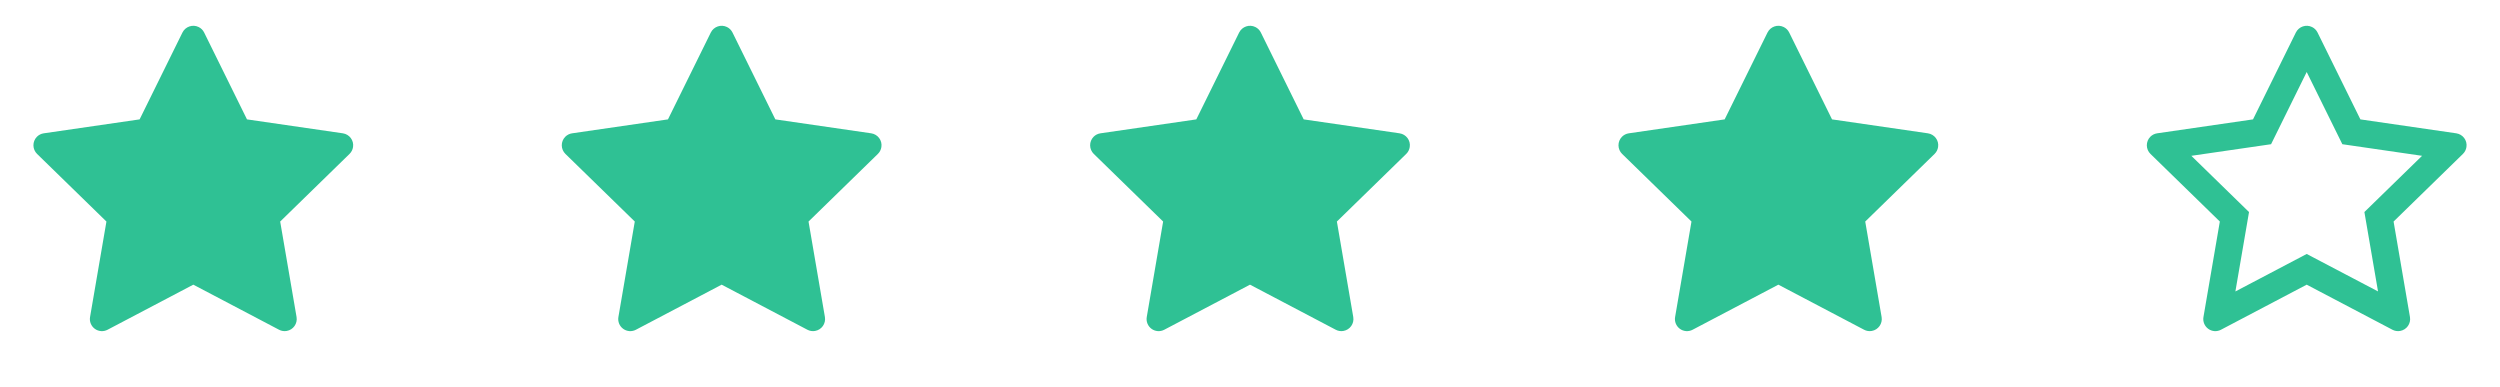 <svg width="194" height="30" viewBox="0 0 194 30" fill="none" xmlns="http://www.w3.org/2000/svg">
<path d="M108.605 10.345L101.166 9.264L97.841 2.522C97.75 2.338 97.601 2.188 97.416 2.098C96.954 1.869 96.391 2.06 96.159 2.522L92.834 9.264L85.396 10.345C85.191 10.374 85.003 10.471 84.86 10.617C84.686 10.796 84.591 11.036 84.594 11.284C84.597 11.533 84.699 11.771 84.877 11.944L90.259 17.191L88.988 24.601C88.958 24.773 88.977 24.95 89.043 25.112C89.109 25.274 89.218 25.415 89.36 25.517C89.501 25.62 89.669 25.681 89.843 25.694C90.018 25.706 90.192 25.67 90.347 25.588L97 22.09L103.654 25.588C103.835 25.685 104.046 25.717 104.248 25.682C104.758 25.594 105.101 25.11 105.013 24.601L103.742 17.191L109.123 11.944C109.27 11.801 109.367 11.613 109.396 11.408C109.475 10.896 109.118 10.421 108.605 10.345Z" fill="#2FC194"/>
<path d="M149.605 10.345L142.166 9.264L138.841 2.522C138.75 2.338 138.601 2.188 138.416 2.098C137.953 1.869 137.391 2.06 137.16 2.522L133.834 9.264L126.396 10.345C126.191 10.374 126.003 10.471 125.86 10.617C125.686 10.796 125.591 11.036 125.594 11.284C125.597 11.533 125.699 11.771 125.877 11.944L131.259 17.191L129.988 24.601C129.958 24.773 129.977 24.95 130.043 25.112C130.109 25.274 130.218 25.415 130.36 25.517C130.501 25.62 130.669 25.681 130.843 25.694C131.018 25.706 131.192 25.67 131.347 25.588L138 22.09L144.654 25.588C144.835 25.685 145.046 25.717 145.248 25.682C145.758 25.594 146.101 25.11 146.013 24.601L144.742 17.191L150.123 11.944C150.27 11.801 150.367 11.613 150.396 11.408C150.475 10.896 150.118 10.421 149.605 10.345Z" fill="#2FC194"/>
<path d="M26.605 10.345L19.166 9.264L15.841 2.522C15.75 2.338 15.601 2.188 15.416 2.098C14.954 1.869 14.391 2.06 14.159 2.522L10.834 9.264L3.396 10.345C3.191 10.374 3.003 10.471 2.86 10.617C2.686 10.796 2.591 11.036 2.594 11.284C2.597 11.533 2.699 11.771 2.877 11.944L8.259 17.191L6.988 24.601C6.958 24.773 6.977 24.95 7.043 25.112C7.109 25.274 7.218 25.415 7.36 25.517C7.501 25.62 7.669 25.681 7.843 25.694C8.018 25.706 8.192 25.67 8.347 25.588L15 22.09L21.654 25.588C21.835 25.685 22.046 25.717 22.248 25.682C22.758 25.594 23.101 25.11 23.013 24.601L21.742 17.191L27.123 11.944C27.27 11.801 27.367 11.613 27.396 11.408C27.475 10.896 27.117 10.421 26.605 10.345Z" fill="#2FC194"/>
<path d="M67.605 10.345L60.166 9.264L56.841 2.522C56.75 2.338 56.601 2.188 56.416 2.098C55.953 1.869 55.391 2.06 55.16 2.522L51.834 9.264L44.396 10.345C44.191 10.374 44.003 10.471 43.86 10.617C43.686 10.796 43.59 11.036 43.594 11.284C43.597 11.533 43.699 11.771 43.877 11.944L49.259 17.191L47.988 24.601C47.958 24.773 47.977 24.95 48.043 25.112C48.108 25.274 48.218 25.415 48.36 25.517C48.501 25.62 48.669 25.681 48.843 25.694C49.018 25.706 49.192 25.67 49.347 25.588L56 22.09L62.654 25.588C62.835 25.685 63.046 25.717 63.248 25.682C63.758 25.594 64.101 25.11 64.013 24.601L62.742 17.191L68.123 11.944C68.27 11.801 68.367 11.613 68.396 11.408C68.475 10.896 68.118 10.421 67.605 10.345Z" fill="#2FC194"/>
<path d="M190.605 10.345L183.166 9.264L179.841 2.522C179.75 2.338 179.601 2.188 179.416 2.098C178.953 1.869 178.391 2.06 178.16 2.522L174.834 9.264L167.396 10.345C167.191 10.374 167.003 10.471 166.86 10.617C166.686 10.796 166.591 11.036 166.594 11.284C166.597 11.533 166.699 11.771 166.877 11.944L172.259 17.191L170.988 24.601C170.958 24.773 170.977 24.95 171.043 25.112C171.109 25.274 171.218 25.415 171.36 25.517C171.501 25.62 171.669 25.681 171.843 25.694C172.018 25.706 172.192 25.67 172.347 25.588L179 22.09L185.654 25.588C185.835 25.685 186.046 25.717 186.248 25.682C186.758 25.594 187.101 25.11 187.013 24.601L185.742 17.191L191.123 11.944C191.27 11.801 191.367 11.613 191.396 11.408C191.475 10.896 191.118 10.421 190.605 10.345ZM183.477 16.453L184.535 22.614L179 19.708L173.466 22.617L174.524 16.456L170.047 12.091L176.235 11.191L179 5.587L181.766 11.191L187.953 12.091L183.477 16.453Z" fill="#2FC194"/>
</svg>

